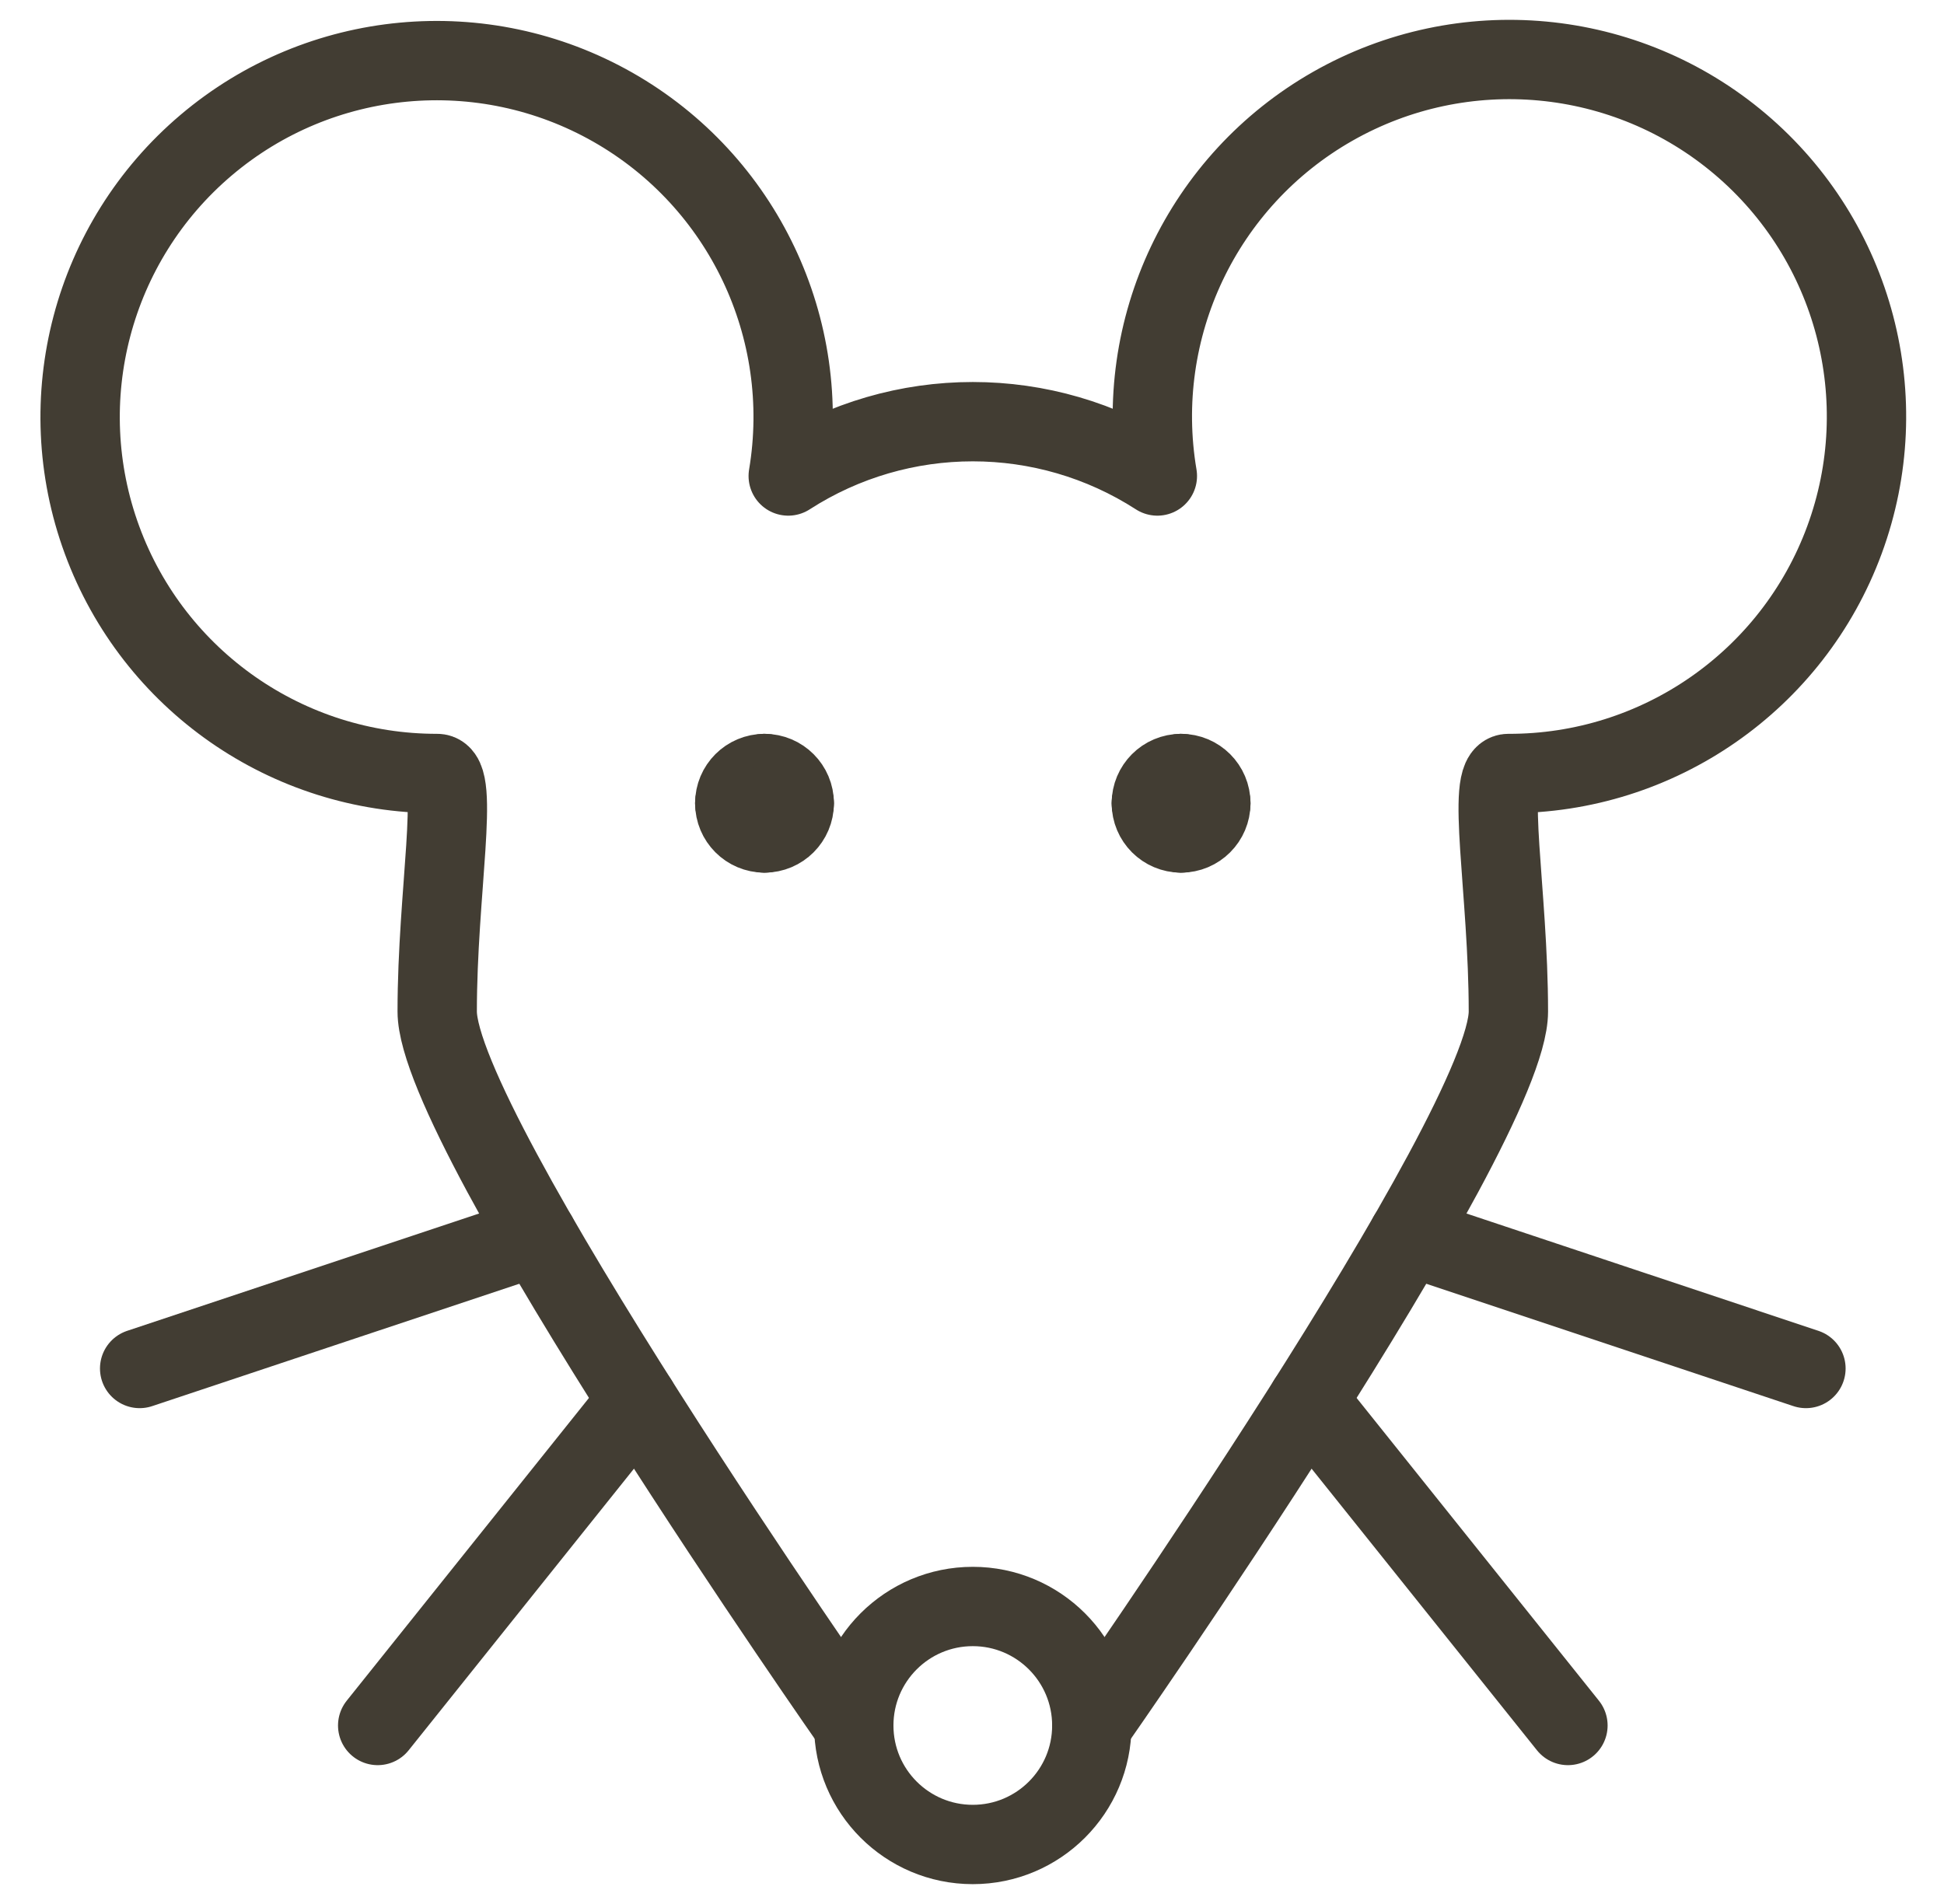 <svg width="49" height="48" viewBox="0 0 49 48" fill="none" xmlns="http://www.w3.org/2000/svg">
<path d="M27.52 43.5C27.52 43.5 38.02 28.5 38.02 25.5C38.02 22.5 37.442 19.5 38.02 19.5C41.8 19.511 45.184 17.159 46.491 13.612C47.798 10.065 46.749 6.079 43.866 3.635C40.982 1.19 36.879 0.809 33.594 2.679C30.308 4.549 28.542 8.273 29.172 12C26.34 10.174 22.701 10.174 19.868 12C20.492 8.28 18.726 4.566 15.447 2.702C12.168 0.838 8.073 1.22 5.196 3.659C2.318 6.098 1.27 10.075 2.572 13.615C3.874 17.156 7.248 19.506 11.02 19.5C11.598 19.5 11.02 22.5 11.02 25.5C11.02 28.5 21.52 43.5 21.52 43.5" stroke="#423D33" stroke-width="2" stroke-linecap="round" stroke-linejoin="round"/>
<path fill-rule="evenodd" clip-rule="evenodd" d="M24.52 46.5C26.176 46.5 27.52 45.157 27.52 43.5C27.52 41.843 26.176 40.5 24.52 40.5C22.863 40.5 21.52 41.843 21.52 43.5C21.52 45.157 22.863 46.5 24.52 46.5Z" stroke="#423D33" stroke-width="2" stroke-linecap="round" stroke-linejoin="round"/>
<path d="M19.27 19.5C19.684 19.5 20.02 19.836 20.02 20.25" stroke="#423D33" stroke-width="2" stroke-linecap="round" stroke-linejoin="round"/>
<path d="M18.52 20.25C18.52 19.836 18.855 19.5 19.27 19.5" stroke="#423D33" stroke-width="2" stroke-linecap="round" stroke-linejoin="round"/>
<path d="M19.27 21C18.855 21 18.52 20.664 18.52 20.25" stroke="#423D33" stroke-width="2" stroke-linecap="round" stroke-linejoin="round"/>
<path d="M20.02 20.25C20.02 20.664 19.684 21 19.27 21" stroke="#423D33" stroke-width="2" stroke-linecap="round" stroke-linejoin="round"/>
<path d="M29.77 19.5C30.184 19.5 30.52 19.836 30.52 20.25" stroke="#423D33" stroke-width="2" stroke-linecap="round" stroke-linejoin="round"/>
<path d="M29.02 20.25C29.02 19.836 29.355 19.5 29.77 19.5" stroke="#423D33" stroke-width="2" stroke-linecap="round" stroke-linejoin="round"/>
<path d="M29.77 21C29.355 21 29.02 20.664 29.02 20.25" stroke="#423D33" stroke-width="2" stroke-linecap="round" stroke-linejoin="round"/>
<path d="M30.52 20.25C30.52 20.664 30.184 21 29.77 21" stroke="#423D33" stroke-width="2" stroke-linecap="round" stroke-linejoin="round"/>
<path d="M35.496 31.158L45.52 34.5" stroke="#423D33" stroke-width="2" stroke-linecap="round" stroke-linejoin="round"/>
<path d="M32.969 35.312L39.521 43.5" stroke="#423D33" stroke-width="2" stroke-linecap="round" stroke-linejoin="round"/>
<path d="M13.543 31.158L3.52 34.5" stroke="#423D33" stroke-width="2" stroke-linecap="round" stroke-linejoin="round"/>
<path d="M16.07 35.312L9.52 43.5" stroke="#423D33" stroke-width="2" stroke-linecap="round" stroke-linejoin="round"/>
</svg>

